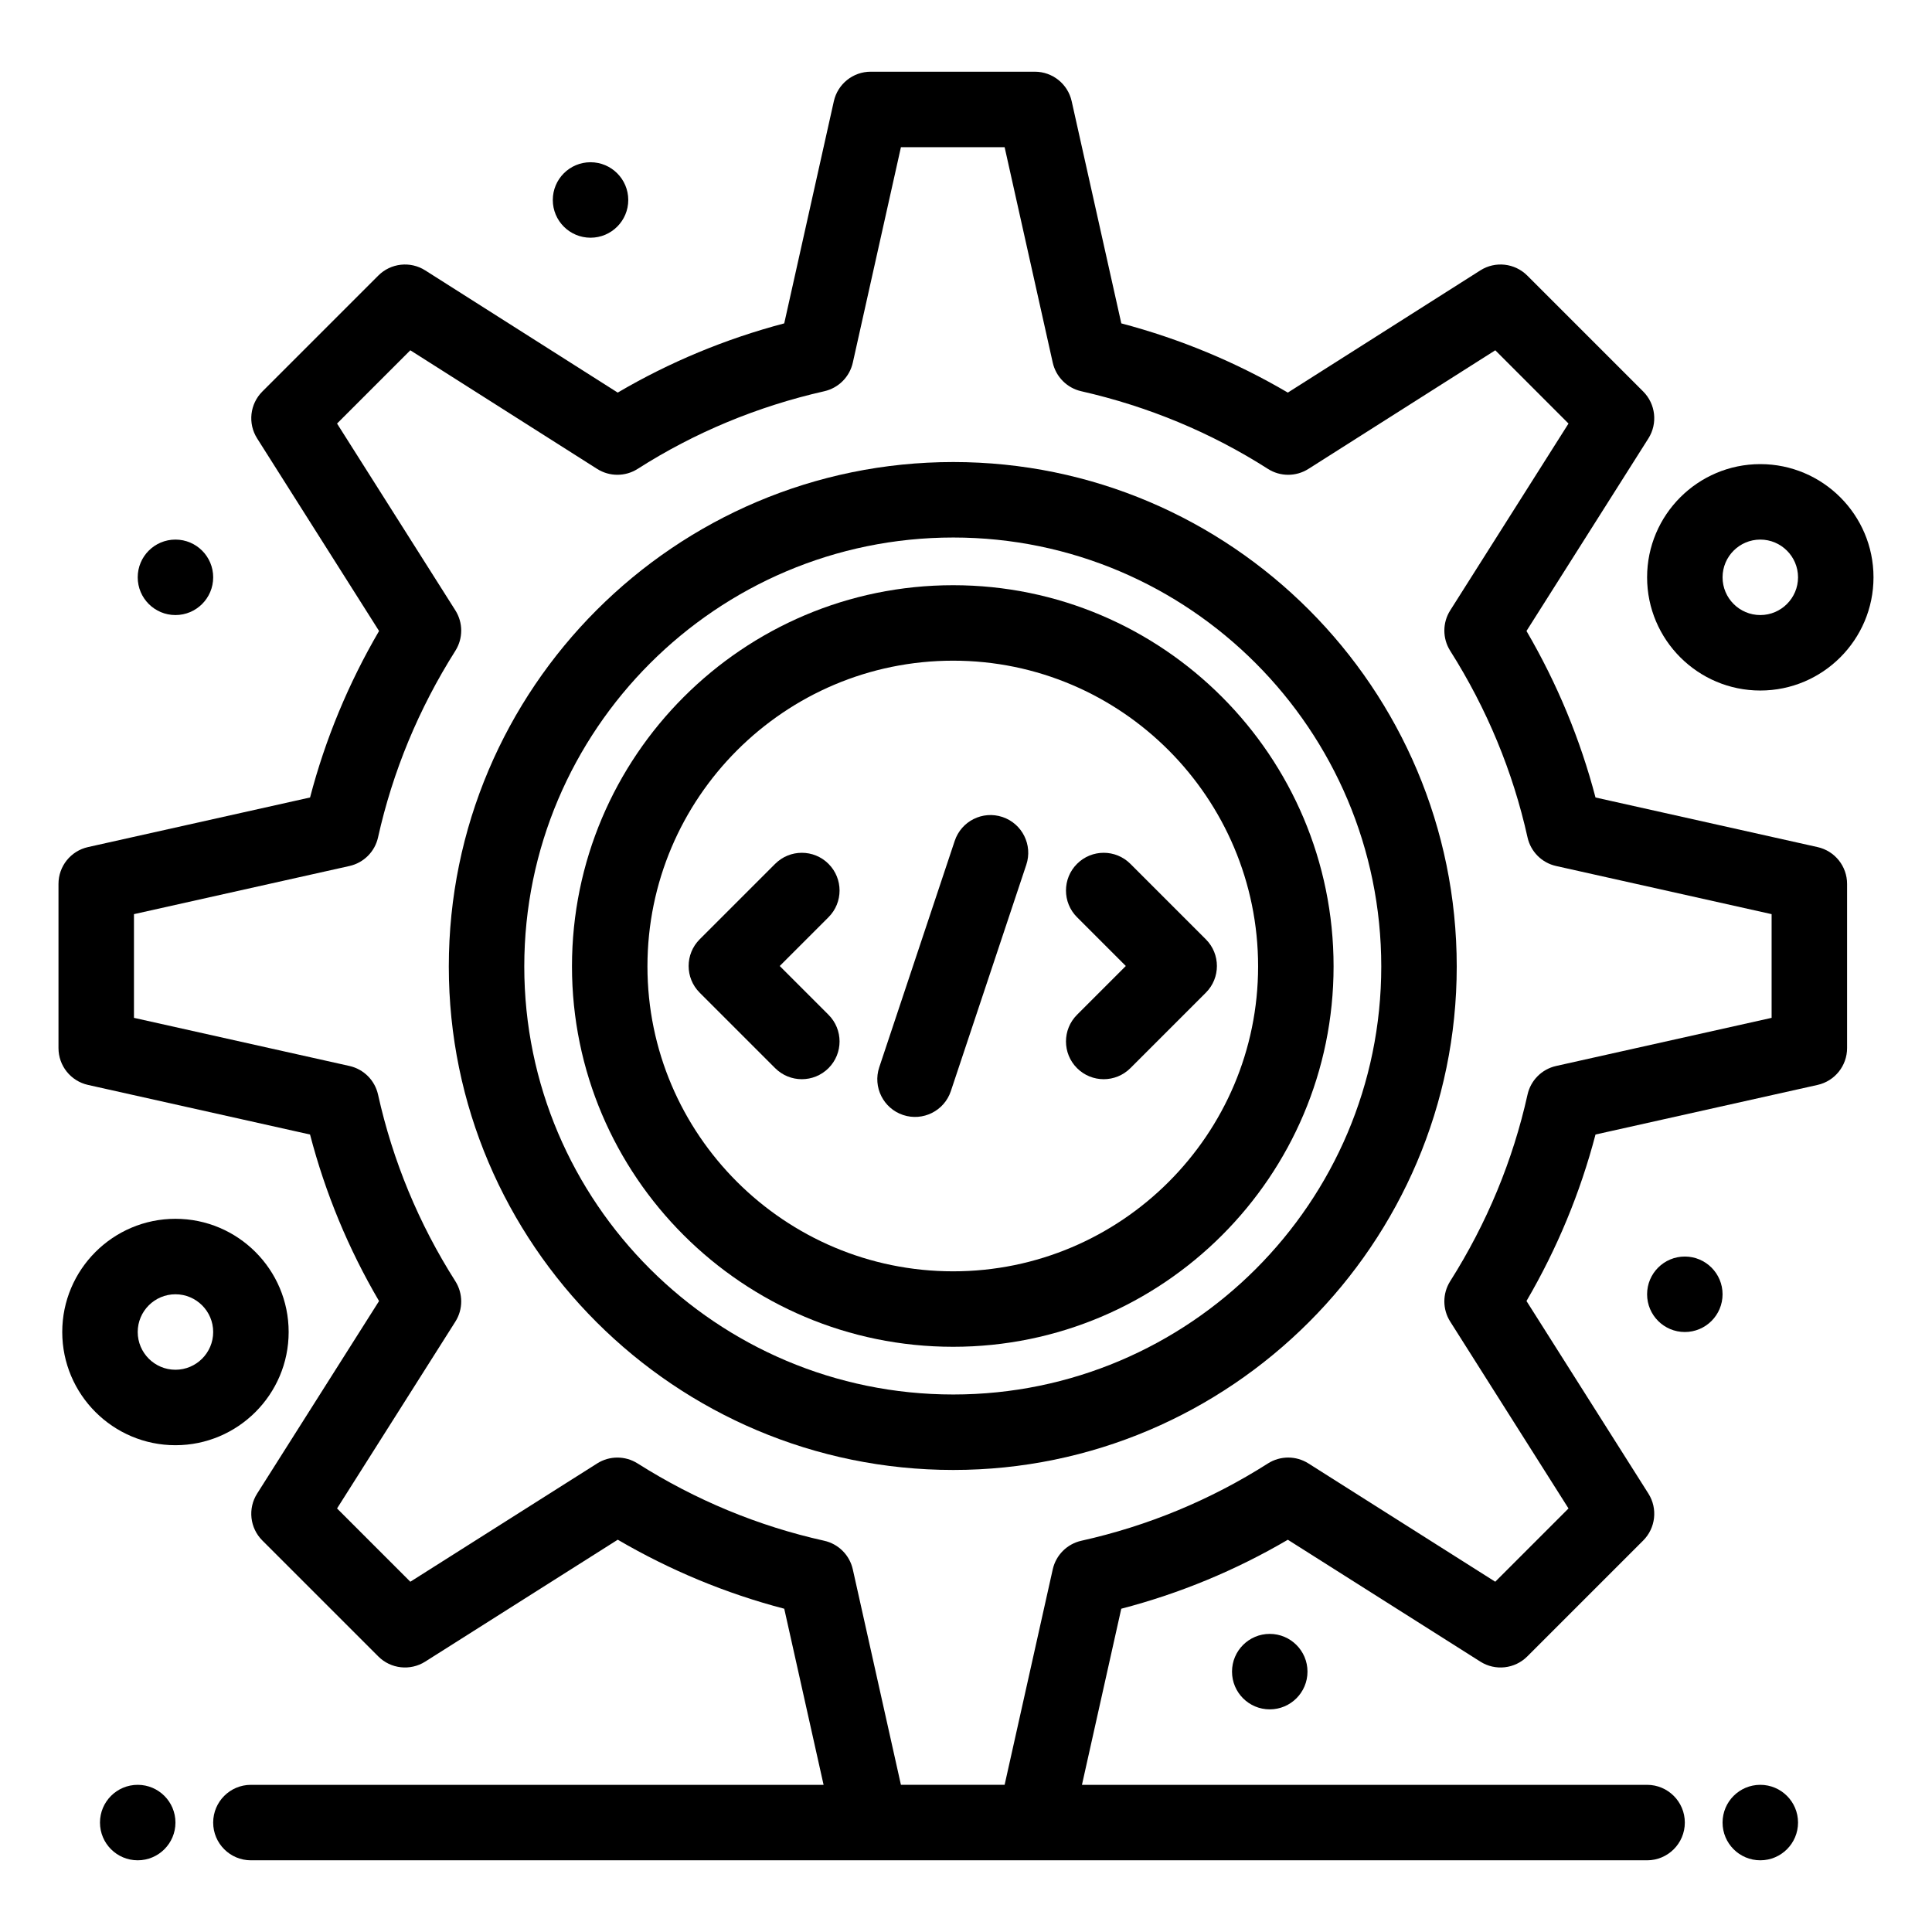 <!-- icon666.com - MILLIONS OF FREE VECTOR ICONS --><svg id="Layer_1" enable-background="new 0 0 512 512" viewBox="0 0 512 512" xmlns="http://www.w3.org/2000/svg"><g id="_x32_76_x2C__Html_x2C__programming_interface_x2C__source_code_x2C__gear"><g><path d="m219.563 228.929c-3.906-3.906-10.234-3.906-14.141 0l-20 20c-3.901 3.901-3.906 10.24 0 14.141l20 20c3.906 3.906 10.234 3.906 14.141 0s3.906-10.239 0-14.141l-12.929-12.929 12.93-12.93c3.906-3.902 3.906-10.239-.001-14.141z"></path><path d="m285.423 228.929c-3.905 3.901-3.905 10.239 0 14.141l12.93 12.93-12.93 12.93c-3.905 3.901-3.905 10.234 0 14.141 3.906 3.908 10.234 3.906 14.142 0l20-20c3.905-3.9 3.905-10.239 0-14.14l-20-20c-3.908-3.908-10.236-3.908-14.142-.002z"></path><path d="m265.657 216.512c-5.244-1.748-10.898 1.084-12.646 6.328l-20 59.996c-1.748 5.239 1.084 10.903 6.318 12.65 5.244 1.744 10.908-1.084 12.656-6.327l20-60c1.74-5.235-1.092-10.899-6.328-12.647z"></path><path d="m481.674 224.486-58.848-13.145c-4.033-15.41-10.166-30.206-18.291-44.122l32.313-51.04c2.5-3.955 1.925-9.111-1.377-12.422l-30.731-30.732c-3.32-3.311-8.486-3.882-12.433-1.372l-51.017 32.388c-13.73-8.066-28.525-14.219-44.131-18.345l-13.154-58.873c-1.016-4.57-5.078-7.822-9.756-7.822h-43.51c-4.683 0-8.735 3.252-9.761 7.822l-13.148 58.873c-15.611 4.126-30.401 10.278-44.126 18.345l-51.016-32.388c-3.955-2.51-9.121-1.938-12.432 1.372l-30.732 30.732c-3.311 3.311-3.887 8.467-1.382 12.422l32.314 51.04c-8.13 13.916-14.263 28.711-18.286 44.122l-58.853 13.145c-4.57 1.021-7.817 5.073-7.817 9.761v43.506c0 4.683 3.247 8.74 7.817 9.761l58.848 13.146c4.043 15.508 10.171 30.308 18.286 44.136l-32.31 51.025c-2.505 3.949-1.929 9.111 1.382 12.422l30.732 30.732c3.306 3.306 8.467 3.877 12.422 1.377l51.036-32.314c13.916 8.13 28.711 14.263 44.122 18.292l10.425 46.67h-151.764c-5.527 0-10 4.478-10 10 0 5.521 4.473 10 10 10h370.002c5.518 0 10-4.479 10-10 0-5.522-4.482-10-10-10h-149.768l10.42-46.67c15.509-4.043 30.304-10.172 44.142-18.282l51.026 32.306c3.944 2.5 9.11 1.929 12.422-1.377l30.731-30.732c3.302-3.312 3.877-8.472 1.377-12.423l-32.313-51.039c8.125-13.916 14.258-28.711 18.291-44.121l58.848-13.145c4.57-1.021 7.822-5.078 7.822-9.762v-43.506c0-4.69-3.252-8.743-7.822-9.763zm-12.178 45.254-57.109 12.754c-3.789.85-6.737 3.804-7.578 7.593-3.877 17.451-10.771 34.087-20.498 49.453-2.061 3.267-2.061 7.433.011 10.698l31.348 49.517-19.414 19.419-49.521-31.354c-3.272-2.074-7.452-2.069-10.725.011-15.205 9.678-31.836 16.567-49.424 20.479-3.789.84-6.748 3.793-7.598 7.582l-12.754 57.105h-27.48l-12.754-57.104c-.85-3.789-3.804-6.742-7.588-7.582-17.451-3.877-34.092-10.771-49.458-20.494-3.267-2.061-7.427-2.061-10.698.006l-49.517 31.353-19.419-19.42 31.358-49.518c2.07-3.275 2.061-7.45-.02-10.723-9.673-15.205-16.563-31.836-20.474-49.429-.84-3.789-3.794-6.743-7.583-7.593l-57.101-12.753v-27.481l57.1-12.759c3.789-.845 6.743-3.799 7.583-7.588 3.882-17.451 10.776-34.092 20.494-49.454 2.065-3.271 2.061-7.432 0-10.698l-31.358-49.517 19.414-19.414 49.512 31.436c3.281 2.08 7.471 2.08 10.742-.01 15.059-9.619 31.7-16.543 49.468-20.576 3.765-.859 6.704-3.804 7.544-7.573l12.754-57.105h27.479l12.754 57.105c.851 3.77 3.779 6.714 7.55 7.573 17.764 4.033 34.404 10.957 49.463 20.576 3.271 2.09 7.461 2.095 10.743.01l49.521-31.436 19.404 19.414-31.348 49.517c-2.07 3.267-2.07 7.427-.011 10.698 9.728 15.361 16.621 32.002 20.498 49.454.841 3.789 3.789 6.743 7.578 7.588l57.109 12.759v27.481z"></path><path d="m252.63 122.444c-73.716 0-133.692 59.976-133.692 133.692 0 73.565 59.976 133.419 133.692 133.419 73.428 0 133.419-59.996 133.419-133.419 0-73.716-59.855-133.692-133.419-133.692zm0 247.111c-62.686 0-113.692-50.879-113.692-113.417 0-62.69 51.006-113.692 113.692-113.692 62.539 0 113.419 51.001 113.419 113.692 0 62.538-50.88 113.417-113.419 113.417z"></path><path d="m252.591 155.086c-55.693 0-101.011 45.313-101.011 101.011 0 55.59 45.318 100.816 101.011 100.816 55.597 0 100.821-45.226 100.821-100.816 0-55.698-45.224-101.011-100.821-101.011zm0 181.827c-44.668 0-81.011-36.255-81.011-80.816 0-44.668 36.343-81.011 81.011-81.011 44.562 0 80.82 36.343 80.82 81.011 0 44.561-36.261 80.816-80.82 80.816z"></path><path d="m76.496 352.997c0-16.543-13.457-30-30-30s-30 13.457-30 30 13.457 30 30 30 30-13.457 30-30zm-30 10c-5.518 0-10-4.487-10-10s4.482-10 10-10c5.513 0 10 4.487 10 10s-4.487 10-10 10z"></path><path d="m466.498 182.996c16.543 0 30-13.457 30-30s-13.457-30-30-30-30 13.457-30 30 13.457 30 30 30zm0-40c5.508 0 10 4.482 10 10 0 5.513-4.492 10-10 10-5.518 0-10-4.487-10-10 0-5.517 4.482-10 10-10z"></path><path d="m156.497 62.996c5.518 0 10-4.478 10-10s-4.482-10-10-10c-5.527 0-10 4.478-10 10s4.472 10 10 10z"></path><path d="m46.496 162.996c5.518 0 10-4.478 10-10s-4.482-10-10-10c-5.527 0-10 4.478-10 10s4.473 10 10 10z"></path><path d="m446.498 332.997c-5.527 0-10 4.478-10 10s4.473 10 10 10c5.518 0 10-4.478 10-10s-4.482-10-10-10z"></path><path d="m326.497 442.998c0 5.521 4.473 10 10 10 5.518 0 10.001-4.479 10.001-10 0-5.523-4.483-10-10.001-10-5.527 0-10 4.477-10 10z"></path><path d="m466.498 472.998c-5.527 0-10 4.478-10 10 0 5.521 4.473 10 10 10 5.518 0 10-4.479 10-10 0-5.522-4.482-10-10-10z"></path><path d="m36.496 472.998c-5.527 0-10 4.478-10 10 0 5.521 4.473 10 10 10 5.518 0 10-4.479 10-10 0-5.522-4.482-10-10-10z"></path></g></g></svg>